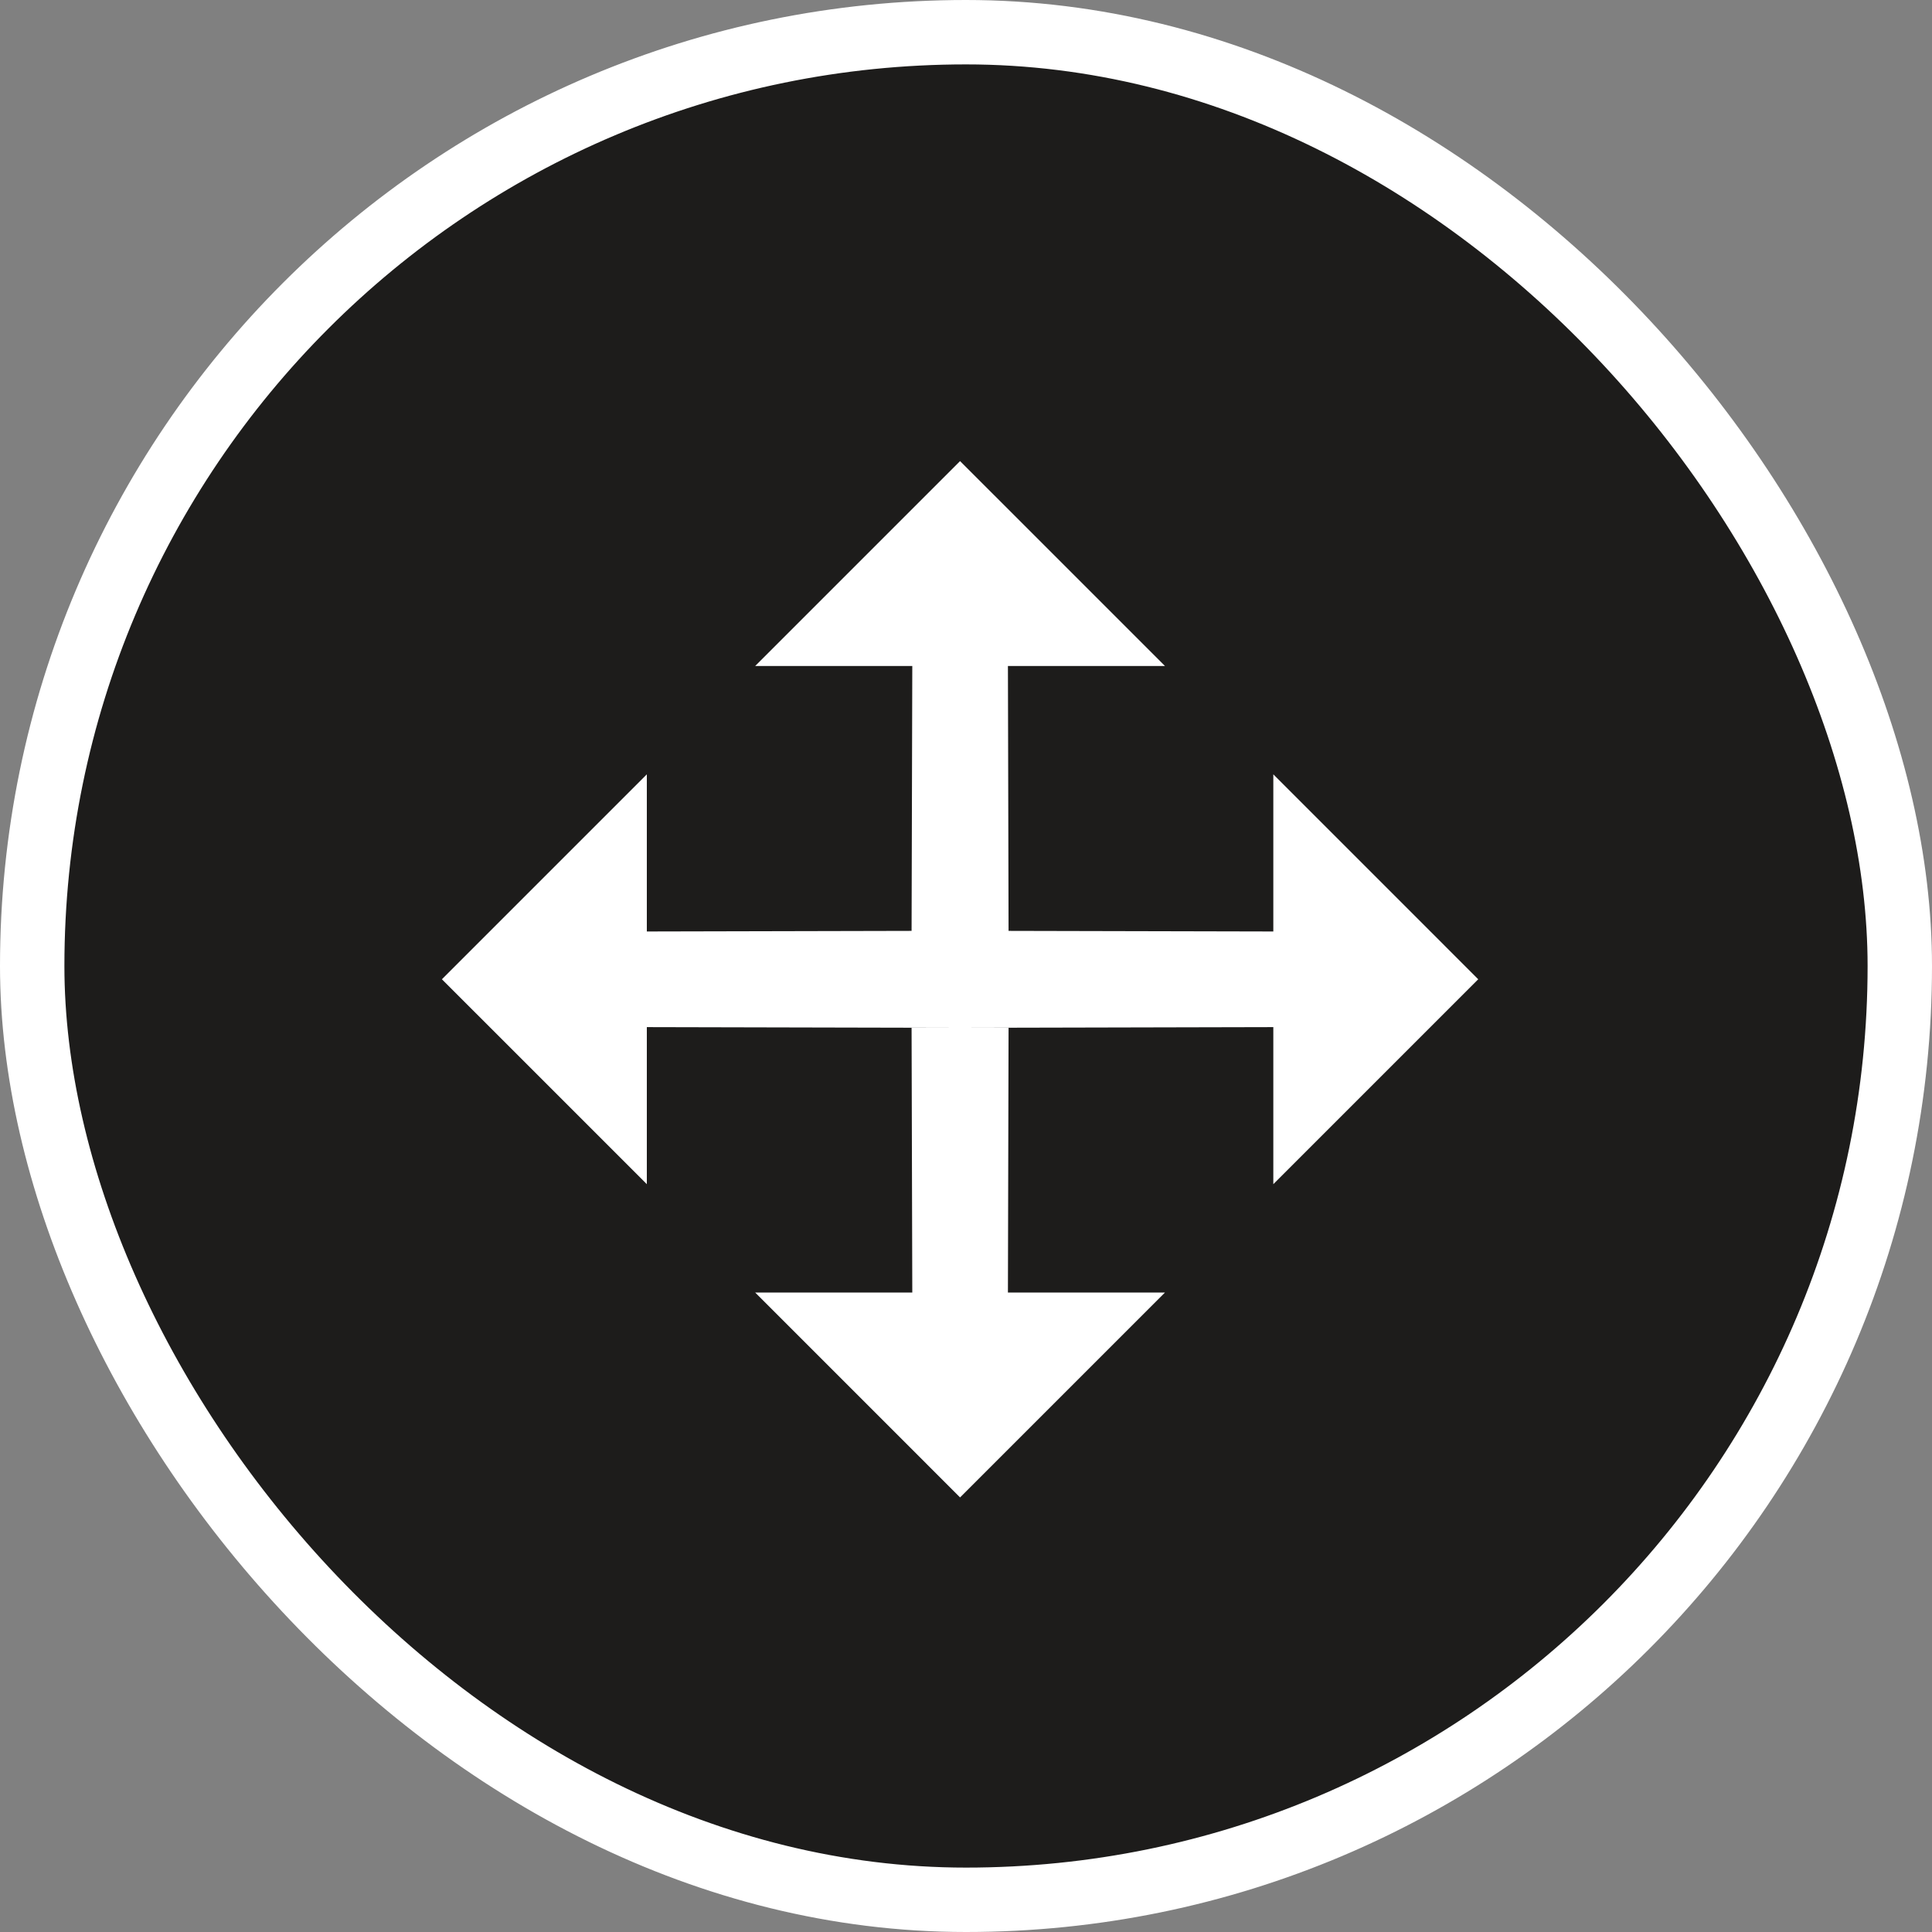 <svg width="30" height="30" viewBox="0 0 30 30" fill="none" xmlns="http://www.w3.org/2000/svg">
<rect x="0" y="0" width="30" height="30" fill="#808080" stroke="none"/>
<rect x="0.5" y="0.5" width="29" height="29" rx="14.5" fill="#1D1C1B" stroke="white"/>
<path d="M19.772 12.024L19.772 14.464L14.908 14.453V15.96L19.772 15.949L19.772 18.388L22.954 15.206L19.772 12.024ZM11.726 10.342L14.166 10.342L14.155 14.464H15.661L15.651 10.342L18.09 10.342L14.908 7.16L11.726 10.342ZM10.044 18.388L10.044 15.949L14.908 15.96V14.453L10.044 14.464L10.044 12.024L6.862 15.206L10.044 18.388ZM18.09 20.07L15.651 20.07L15.661 15.96H14.155L14.166 20.07L11.726 20.07L14.908 23.252L18.09 20.07Z" fill="white"/>
</svg>
